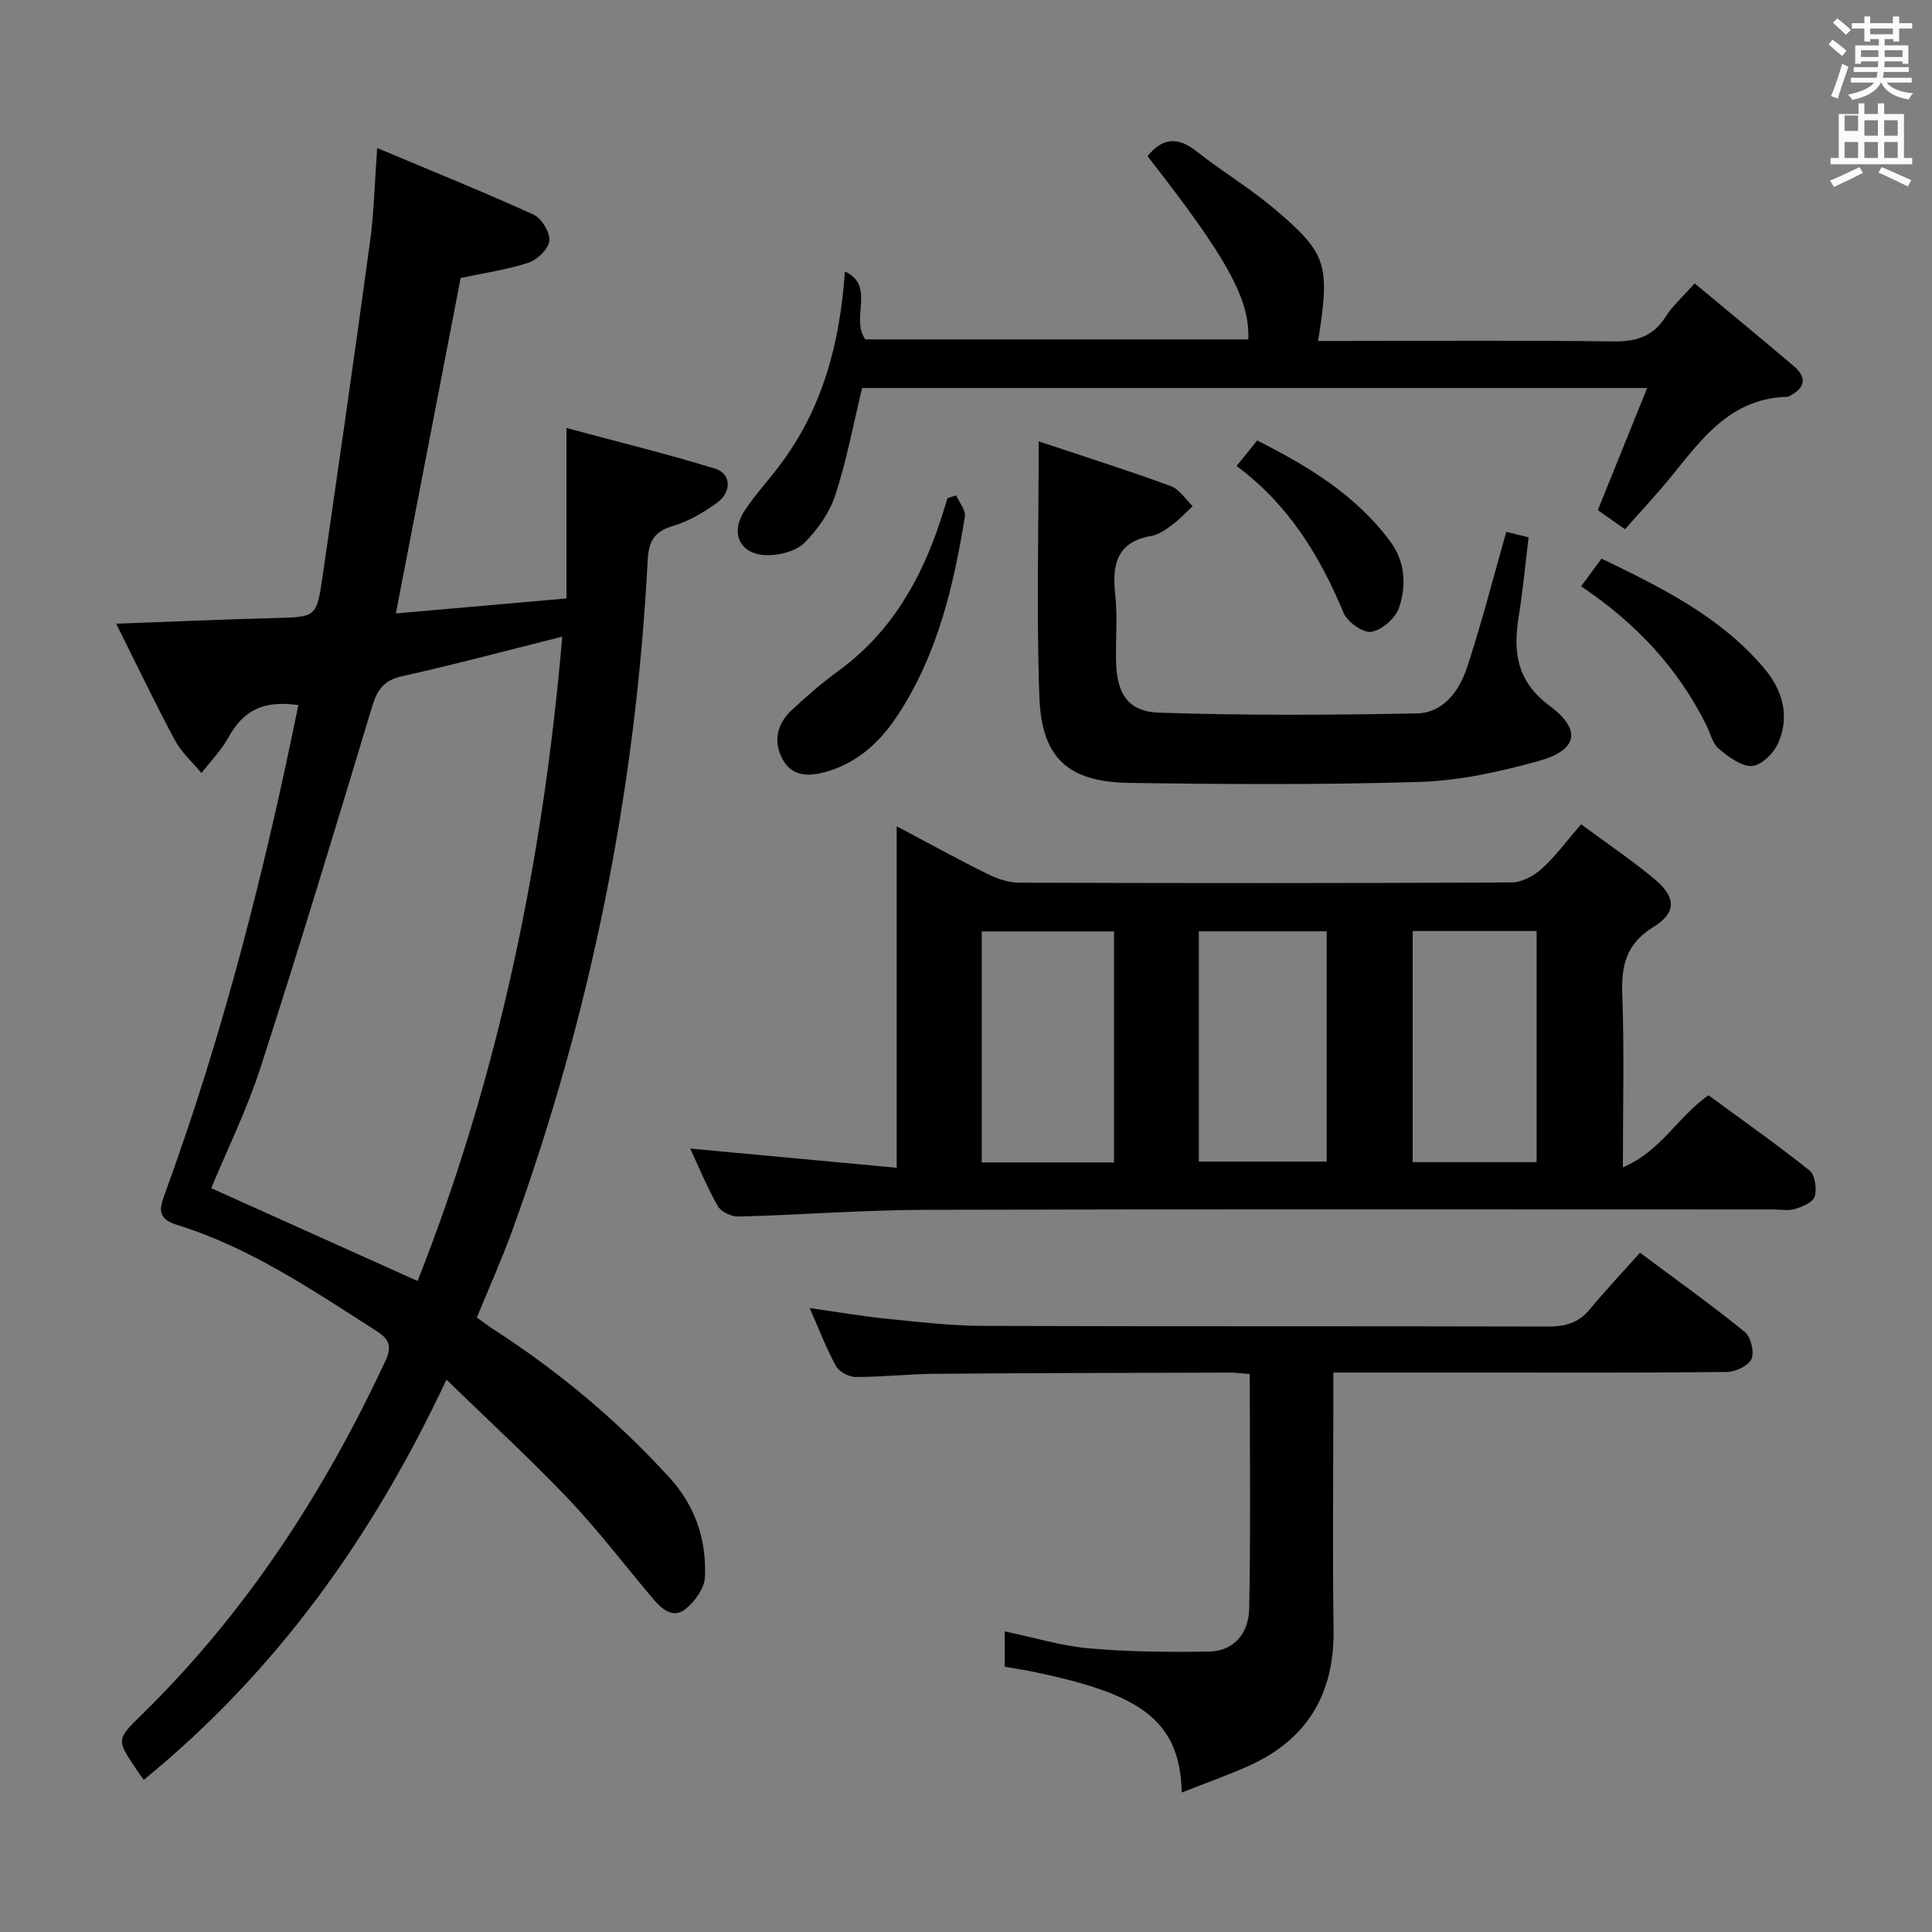 <svg enable-background="new 0 0 400 400" viewBox="0 0 400 400" xmlns="http://www.w3.org/2000/svg"><rect x="0" y="0" width="400" height="400" fill="#808080" stroke="none"/><path d="m378.6 9.2.8-1c.9.7 1.9 1.4 2.9 2.3l-.9 1.1c-1.1-.9-2-1.7-2.8-2.4zm.5 10.7c.9-2.1 1.6-4.3 2.3-6.7.4.2.8.4 1.3.6-.7 2.1-1.5 4.3-2.2 6.6zm.4-15.2.9-.9c1 .8 2 1.6 2.8 2.4l-1 1c-1-.9-1.9-1.8-2.7-2.5zm12.5-1.3h1.2v1.4h2.7v1.1h-2.7v2.7h-1.2v-.5h-1.8v1.3h4.9v3.8h-1.2v-.5h-3.7c0 .4-.1.9-.1 1.2h5.1v1h-5.2c0 .5-.1.9-.2 1.2h6v1h-5.2c1.1 1.3 2.9 2 5.5 2.2-.4.4-.7.8-.9 1.3-2.9-.5-4.8-1.6-5.7-3.5h-.1c-.8 1.7-2.7 2.9-5.9 3.6-.2-.4-.6-.8-.9-1.1 2.8-.6 4.6-1.4 5.4-2.5h-4.8v-1h5.3c.1-.3.2-.7.2-1.2h-4.9v-1h5c0-.4 0-.8.1-1.2h-3.6v.5h-1.2v-3.8h4.9v-1.3h-1.8v.5h-1.2v-2.7h-2.6v-1.1h2.6v-1.4h1.2v1.4h4.7v-1.4zm-6.7 8.4h3.6c0-.4 0-.9 0-1.4h-3.6zm1.9-4.7h4.7v-1.2h-4.7zm6.7 3.3h-3.7v1.4h3.7z" fill="#fafbfa"/><path d="m384.7 21.4h1.3v2.2h2.8v-2.2h1.3v2.2h4.1v9.1h1.7v1.3h-16.9v-1.3h1.7v-9.1h4.1v-2.2zm.3 13.2.7 1.2c-1.8.9-3.8 1.9-6 2.9-.2-.4-.5-.8-.8-1.3 2.4-1 4.4-2 6.1-2.8zm-3.1-7.5h2.8v-3.2h-2.8v4.2zm0 5.6h2.8v-3.3h-2.8zm4.1-4.6h2.8v-3.2h-2.8zm0 4.6h2.8v-3.3h-2.8zm3.6 1.9c2.1.9 4.1 1.8 6.1 2.7l-.7 1.3c-2.2-1.1-4.2-2-6.1-2.9zm3.3-9.7h-2.8v3.2h2.8zm-2.8 7.8h2.8v-3.3h-2.8z" fill="#fafbfa"/><g fill="#010000"><path d="m78.09 30.65c11.34 4.76 21.94 9.04 32.34 13.77 1.68.76 3.46 3.65 3.31 5.41-.14 1.67-2.46 3.93-4.29 4.54-4.37 1.46-9.01 2.1-14.08 3.19-4.37 22.63-8.81 45.65-13.41 69.45 11.79-1.04 23.11-2.03 35.32-3.11 0-11.55 0-22.59 0-35.29 11.11 2.99 21.02 5.42 30.75 8.41 3.37 1.04 3.54 4.82.39 7.1-2.79 2.02-5.94 3.85-9.22 4.82-3.94 1.17-4.91 3.35-5.11 7.17-2.48 47.6-11.77 93.85-28.03 138.66-2.15 5.92-4.74 11.68-7.33 18.01 1.04.74 2.17 1.62 3.37 2.39 13.49 8.71 25.72 18.91 36.54 30.79 5.33 5.85 7.66 12.88 7.31 20.58-.1 2.29-2.07 5.01-3.98 6.56-2.63 2.14-4.97.02-6.77-2.1-5.8-6.85-11.24-14.04-17.41-20.54-7.88-8.3-16.34-16.05-25.35-24.82-15.3 32.6-35.21 60.44-62.67 82.85-.67-.93-1.14-1.57-1.58-2.23-4.07-6.05-4.12-6.1 1.17-11.27 21.58-21.11 37.69-45.95 50.41-73.17 1.46-3.12.82-4.57-1.95-6.34-13.18-8.41-26.13-17.24-41.26-21.91-4.49-1.39-3.33-3.92-2.25-6.9 11.95-32.8 20.52-66.52 27.46-100.7-7.36-.99-11.34 1.07-14.53 6.79-1.47 2.64-3.66 4.87-5.53 7.29-1.85-2.23-4.13-4.24-5.47-6.74-4.13-7.7-7.9-15.6-12.19-24.18 11.66-.43 22.22-.9 32.77-1.17 8.63-.22 8.73-.1 9.97-8.65 3.33-22.98 6.65-45.97 9.78-68.98.85-6.07.98-12.24 1.52-19.68zm8.37 234.57c16.79-42.54 25.98-87.08 29.95-133.41-11.66 2.92-22.37 5.8-33.19 8.2-3.84.85-5.16 2.89-6.21 6.39-7.51 24.91-15.05 49.81-23.05 74.57-2.82 8.74-6.93 17.07-10.23 25.03 14.32 6.45 28.21 12.69 42.73 19.22z"/><path d="m327.35 170.65c5.36 3.97 10.47 7.41 15.17 11.33 4.5 3.76 4.69 6.92-.25 9.98-5.72 3.55-6.61 8.08-6.39 14.14.42 11.47.12 22.96.12 35.58 7.83-3.29 11.35-10.45 17.72-14.92 6.9 5.06 14.06 10.11 20.91 15.56 1.15.92 1.55 3.76 1.1 5.39-.32 1.18-2.53 2.11-4.07 2.59-1.37.43-2.97.11-4.47.11-58.49 0-116.99-.09-175.48.07-12.96.04-25.91 1.05-38.87 1.39-1.43.04-3.54-.98-4.22-2.15-2.21-3.87-3.9-8.03-5.72-11.92 14.14 1.31 28.08 2.61 42.75 3.97 0-24.01 0-46.89 0-70.7 6.84 3.62 12.76 6.89 18.81 9.88 2 .99 4.34 1.79 6.53 1.8 34 .11 67.99.13 101.99-.05 2.11-.01 4.61-1.37 6.24-2.85 2.81-2.54 5.08-5.67 8.13-9.2zm-96.7 70.03c0-16.19 0-32.02 0-47.84-9.37 0-18.39 0-27.39 0v47.84zm17.56-.19h26.46c0-16.05 0-31.77 0-47.67-8.95 0-17.64 0-26.46 0zm44.27-47.73v47.85h25.66c0-16.17 0-32.01 0-47.85-8.88 0-17.3 0-25.66 0z"/><path d="m339.54 259.36c7.99 5.96 15.01 10.96 21.69 16.4 1.26 1.03 2.03 4.14 1.4 5.59-.61 1.41-3.3 2.68-5.09 2.7-16.98.2-33.97.12-50.96.12-9.96 0-19.91 0-30.53 0v7.26c0 15.32-.17 30.65.05 45.96.19 13.48-5.59 22.96-17.9 28.37-4.32 1.9-8.78 3.49-13.54 5.36-.31-15.51-9.39-20.55-30.75-25-1.91-.4-3.85-.68-5.89-1.04 0-2.48 0-4.59 0-7.32 6 1.25 11.69 3.01 17.48 3.52 8.21.73 16.51.79 24.76.66 5.41-.08 8.28-4.01 8.37-8.86.32-16.1.12-32.21.12-48.6-1.62-.12-2.9-.31-4.19-.3-20.32.06-40.63.09-60.94.25-5.48.04-10.95.67-16.43.66-1.4 0-3.44-1.05-4.09-2.23-2-3.61-3.46-7.51-5.46-12.04 5.75.81 10.86 1.7 16 2.22 6.6.67 13.24 1.44 19.86 1.47 38.97.14 77.94.03 116.91.14 3.59.01 6.39-.7 8.74-3.57 3.28-3.97 6.83-7.72 10.39-11.72z"/><path d="m174.93 56.2c6.4 2.99 1.1 9.53 4.21 14.06h79.31c.36-8.27-4.39-16.89-20.87-37.92 3.05-3.8 6.23-4.12 10.17-1 5.21 4.13 10.99 7.57 16.05 11.85 11.02 9.34 11.6 11.54 9.1 27.4h5.42c18.49 0 36.99-.15 55.48.1 4.74.06 8.32-.85 10.98-5.02 1.5-2.35 3.68-4.28 6.08-7 6.87 5.72 13.76 11.37 20.55 17.15 2.79 2.37 2.29 4.54-.91 6.17-.15.07-.31.15-.47.16-13.11.37-18.92 10.72-26.19 19.1-2.39 2.76-4.85 5.45-7.41 8.32-2.43-1.71-4.13-2.9-5.62-3.95 3.43-8.5 6.7-16.59 10.21-25.28-55.05 0-108.95 0-162.53 0-1.81 7.49-3.2 14.98-5.55 22.17-1.19 3.64-3.66 7.15-6.4 9.87-1.73 1.72-5.03 2.59-7.62 2.57-5.68-.03-7.89-4.51-4.74-9.25 2.2-3.32 4.94-6.27 7.33-9.46 8.84-11.75 12.38-25.2 13.42-40.04z"/><path d="m215.05 91.38c9.52 3.17 18.5 6.02 27.34 9.25 1.78.65 3.04 2.73 4.54 4.16-1.36 1.27-2.63 2.67-4.12 3.78-1.32.98-2.8 2.11-4.34 2.37-7.3 1.22-8.25 5.94-7.57 12.2.48 4.45.09 8.98.16 13.48.11 6.91 2.36 10.71 8.95 10.93 17.74.6 35.52.49 53.27.16 5.58-.1 8.86-4.68 10.46-9.54 3-9.09 5.36-18.38 8.12-28.05 1.02.25 2.53.61 4.62 1.12-.68 5.57-1.17 10.99-2.04 16.34-1.21 7.35-.42 13.48 6.31 18.48 6.79 5.04 5.95 9.25-2.26 11.52-7.94 2.19-16.22 4.04-24.4 4.3-20.09.63-40.21.5-60.31.21-12.65-.18-18.12-5.15-18.59-17.77-.62-17.28-.14-34.59-.14-52.94z"/><path d="m197.96 102.56c.64 1.47 2.02 3.06 1.81 4.39-2.34 14.45-5.68 28.6-13.89 41.1-3.58 5.46-8.13 9.7-14.42 11.62-3.39 1.04-7.25 1.41-9.35-2.32-2.09-3.71-1.32-7.47 1.86-10.39 3.05-2.8 6.18-5.57 9.53-8 10.83-7.85 17.11-18.73 21.2-31.14.51-1.55.98-3.11 1.47-4.67.6-.19 1.19-.39 1.79-.59z"/><path d="m327.35 121.39c1.61-2.18 2.78-3.76 4.23-5.74 12.32 5.96 24.44 11.9 33.52 22.53 3.99 4.66 5.5 9.97 3.07 15.64-.9 2.09-3.49 4.66-5.43 4.77-2.26.12-4.91-1.92-6.91-3.59-1.28-1.07-1.71-3.16-2.52-4.79-5.88-11.89-14.64-21.23-25.96-28.82z"/><path d="m256.02 96.48c1.5-1.86 2.74-3.39 4.26-5.28 10.53 5.3 20.35 11.23 27.5 20.82 3.18 4.26 3.42 9.17 1.88 13.79-.72 2.17-3.55 4.64-5.75 5-1.72.28-4.97-2.05-5.76-3.96-4.93-11.87-11.45-22.46-22.13-30.37z"/></g></svg>
